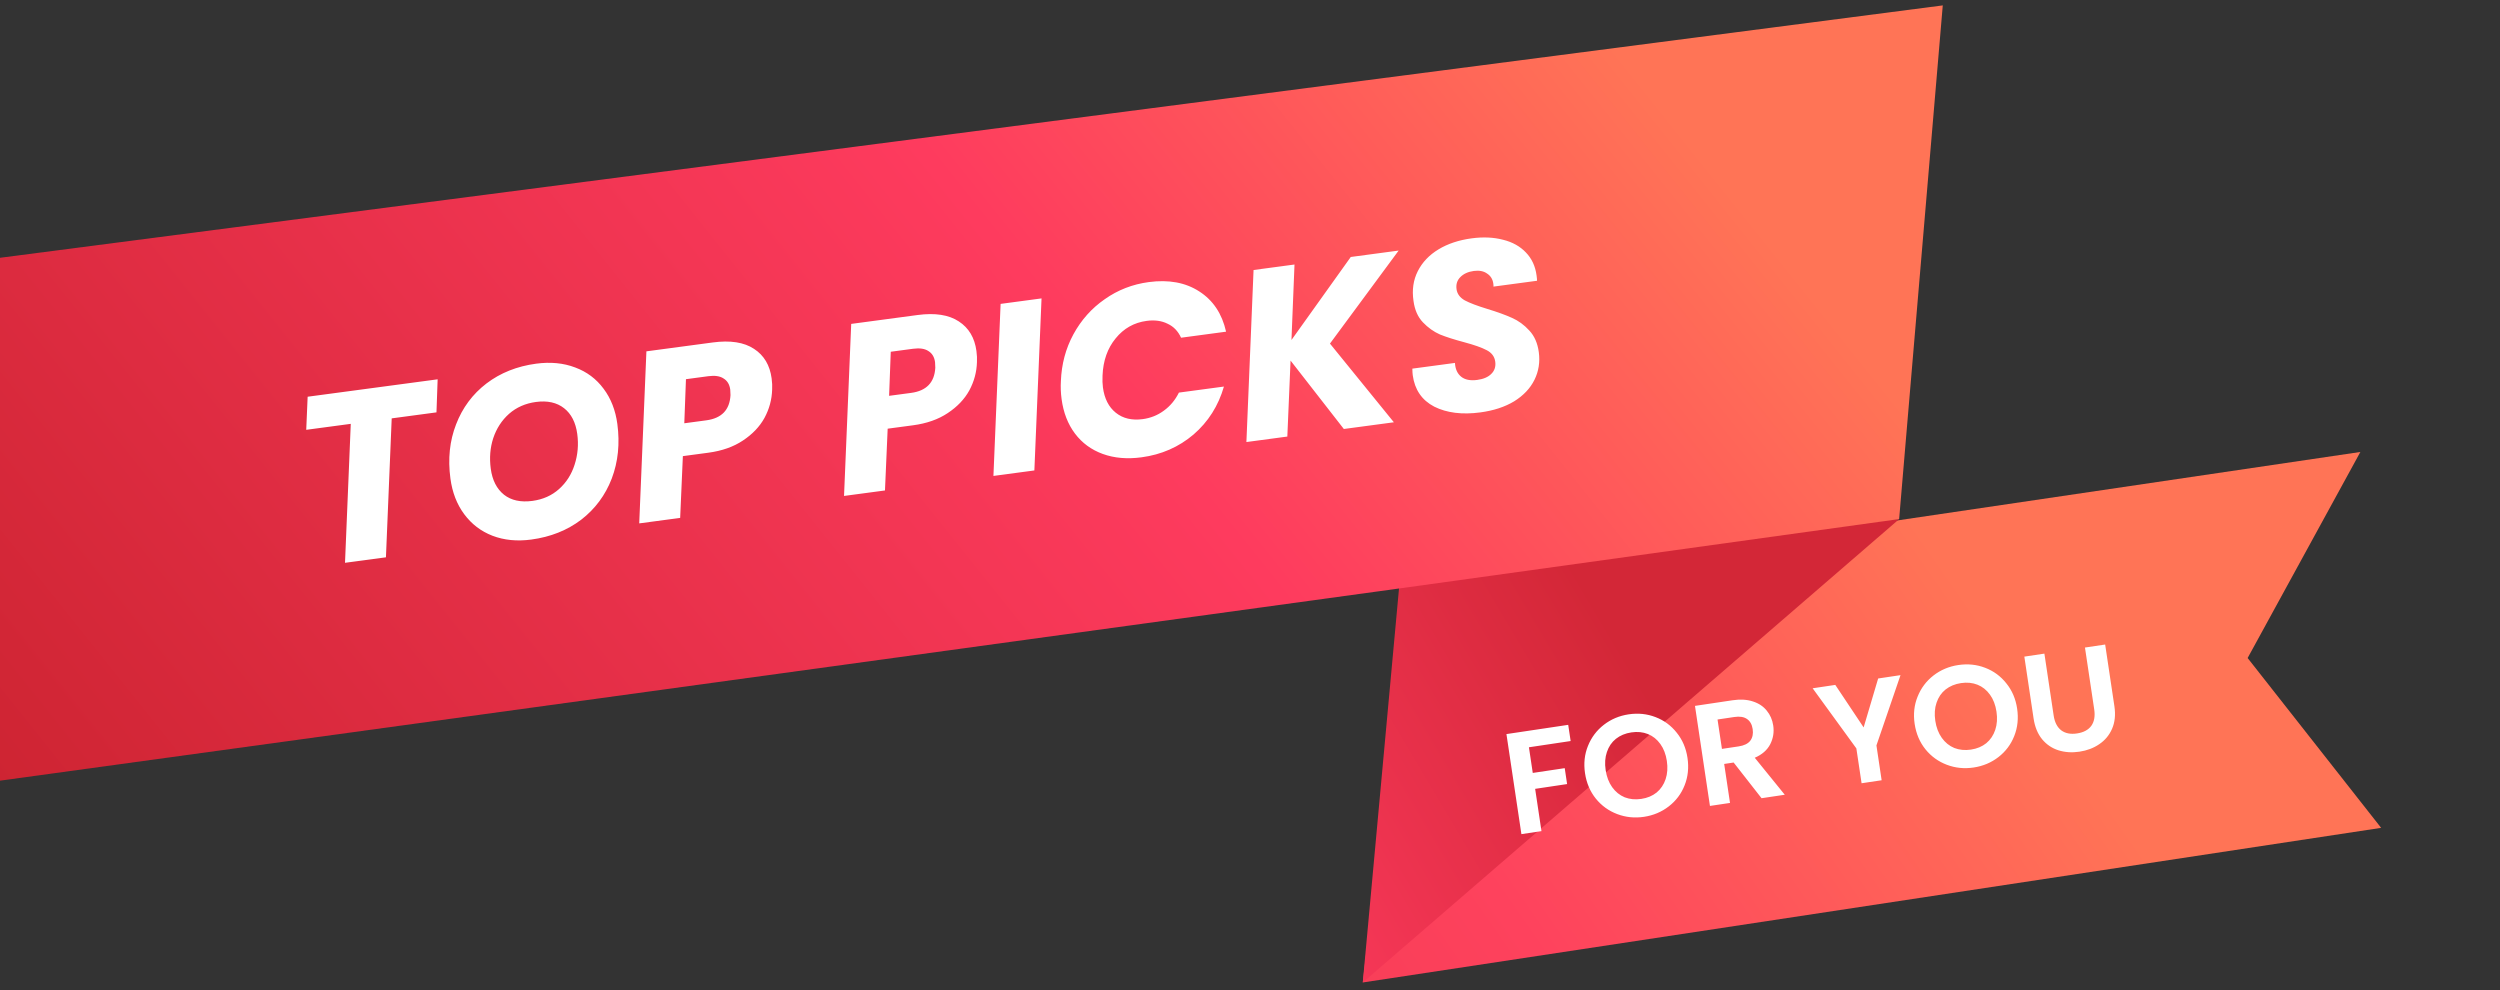 <svg width="207" height="82" viewBox="0 0 207 82" fill="none" xmlns="http://www.w3.org/2000/svg">
<rect x="0" y="0" width="207" height="82" fill="#333333" stroke="none"/>
<path d="M112.838 81.348L197.158 68.546L186.104 54.483L195.44 37.422L116.558 49.086L112.838 81.348Z" fill="url(#paint0_linear)"/>
<path d="M157.249 42.985L112.838 81.348L116.304 43.663L153.382 42.985H157.249Z" fill="url(#paint1_linear)"/>
<path d="M160.861 0.447L157.249 42.979L115.833 48.728L2.59876e-05 64.639L3.50475e-05 58.502L4.36306e-05 36.111L3.50475e-05 21.345L160.861 0.447Z" fill="url(#paint2_linear)"/>
<path d="M36.237 31.407L36.14 34.144L32.433 34.641L31.956 46.146L28.567 46.6L29.043 35.095L25.356 35.589L25.473 32.849L36.237 31.407ZM43.984 44.676C42.808 44.833 41.738 44.728 40.774 44.359C39.823 43.989 39.044 43.394 38.436 42.574C37.828 41.754 37.447 40.769 37.294 39.619C37.076 37.994 37.232 36.5 37.763 35.138C38.291 33.762 39.129 32.634 40.276 31.754C41.435 30.872 42.808 30.325 44.394 30.112C45.583 29.953 46.66 30.058 47.624 30.426C48.587 30.782 49.372 31.369 49.979 32.189C50.585 32.996 50.964 33.968 51.116 35.104C51.334 36.729 51.179 38.237 50.653 39.626C50.124 41.001 49.281 42.137 48.123 43.032C46.963 43.913 45.583 44.462 43.984 44.676ZM44.08 41.475C44.952 41.358 45.688 41.031 46.289 40.493C46.89 39.955 47.318 39.285 47.574 38.484C47.841 37.668 47.916 36.818 47.797 35.932C47.669 34.981 47.305 34.269 46.704 33.798C46.103 33.327 45.326 33.156 44.375 33.283C43.503 33.4 42.76 33.728 42.146 34.268C41.545 34.806 41.11 35.476 40.841 36.279C40.584 37.067 40.515 37.91 40.635 38.809C40.763 39.76 41.128 40.478 41.731 40.962C42.332 41.433 43.115 41.604 44.08 41.475ZM63.934 32.257C63.91 33.081 63.699 33.862 63.3 34.602C62.9 35.328 62.304 35.953 61.513 36.476C60.736 36.997 59.778 37.334 58.642 37.486L56.541 37.767L56.318 42.882L52.928 43.336L53.522 29.091L59.013 28.356C60.467 28.161 61.607 28.338 62.434 28.886C63.259 29.421 63.745 30.237 63.892 31.334C63.936 31.665 63.95 31.972 63.934 32.257ZM58.484 34.803C59.753 34.633 60.42 33.938 60.485 32.719C60.483 32.504 60.476 32.35 60.464 32.258C60.407 31.835 60.225 31.529 59.917 31.342C59.621 31.14 59.196 31.076 58.641 31.15L56.797 31.397L56.66 35.047L58.484 34.803ZM80.892 29.985C80.868 30.809 80.657 31.59 80.258 32.33C79.858 33.056 79.262 33.681 78.471 34.204C77.693 34.725 76.736 35.062 75.6 35.214L73.499 35.495L73.276 40.61L69.886 41.064L70.48 26.819L75.971 26.084C77.424 25.889 78.565 26.066 79.391 26.614C80.216 27.149 80.702 27.965 80.849 29.062C80.894 29.393 80.908 29.7 80.892 29.985ZM75.442 32.531C76.711 32.361 77.378 31.666 77.443 30.447C77.441 30.232 77.434 30.078 77.422 29.986C77.365 29.563 77.183 29.258 76.875 29.07C76.579 28.868 76.153 28.804 75.598 28.878L73.755 29.125L73.618 32.775L75.442 32.531ZM86.239 24.708L85.646 38.953L82.256 39.407L82.85 25.162L86.239 24.708ZM87.841 31.556C87.895 30.15 88.24 28.859 88.876 27.684C89.524 26.494 90.39 25.524 91.473 24.774C92.554 24.01 93.769 23.538 95.117 23.357C96.769 23.136 98.162 23.393 99.297 24.129C100.444 24.863 101.185 25.975 101.519 27.463L97.792 27.963C97.544 27.418 97.17 27.03 96.668 26.802C96.178 26.558 95.603 26.48 94.942 26.569C93.898 26.709 93.041 27.194 92.372 28.023C91.701 28.839 91.341 29.863 91.29 31.094C91.274 31.473 91.284 31.801 91.322 32.078C91.445 33.004 91.801 33.703 92.389 34.175C92.977 34.648 93.721 34.824 94.619 34.704C95.267 34.617 95.848 34.385 96.362 34.006C96.89 33.626 97.307 33.126 97.614 32.507L101.341 32.007C100.882 33.602 100.043 34.925 98.826 35.977C97.606 37.014 96.17 37.644 94.518 37.865C93.329 38.025 92.26 37.932 91.313 37.588C90.366 37.245 89.597 36.681 89.008 35.9C88.419 35.117 88.05 34.165 87.899 33.041C87.832 32.539 87.813 32.044 87.841 31.556ZM110.121 28.45L115.413 34.965L111.27 35.52L106.858 29.856L106.591 36.147L103.202 36.601L103.795 22.356L107.185 21.902L106.933 28.151L111.843 21.278L115.808 20.747L110.121 28.45ZM122.573 34.147C121.066 34.349 119.794 34.19 118.755 33.67C117.729 33.135 117.135 32.266 116.974 31.063C116.958 30.944 116.947 30.764 116.942 30.523L120.47 30.05C120.498 30.558 120.67 30.938 120.986 31.192C121.303 31.445 121.745 31.534 122.313 31.458C122.829 31.389 123.217 31.222 123.477 30.959C123.751 30.693 123.861 30.356 123.806 29.946C123.749 29.523 123.511 29.205 123.093 28.992C122.687 28.778 122.066 28.558 121.229 28.334C120.42 28.119 119.752 27.906 119.226 27.694C118.711 27.467 118.243 27.133 117.821 26.692C117.398 26.251 117.138 25.66 117.038 24.92C116.903 24.01 117.021 23.187 117.394 22.451C117.766 21.715 118.338 21.114 119.109 20.647C119.881 20.181 120.795 19.877 121.853 19.735C122.804 19.608 123.67 19.646 124.451 19.851C125.23 20.043 125.862 20.395 126.348 20.909C126.832 21.409 127.126 22.042 127.228 22.808C127.255 23.007 127.268 23.153 127.267 23.247L123.659 23.731C123.665 23.676 123.661 23.596 123.647 23.49C123.597 23.12 123.425 22.84 123.131 22.651C122.848 22.447 122.482 22.375 122.033 22.435C121.557 22.499 121.183 22.67 120.911 22.949C120.65 23.212 120.547 23.542 120.6 23.939C120.653 24.335 120.883 24.647 121.29 24.875C121.696 25.09 122.312 25.323 123.14 25.576C123.967 25.828 124.646 26.074 125.175 26.312C125.718 26.549 126.203 26.901 126.628 27.369C127.053 27.823 127.314 28.42 127.413 29.16C127.523 29.98 127.403 30.742 127.054 31.448C126.705 32.154 126.145 32.747 125.375 33.227C124.604 33.693 123.67 34 122.573 34.147Z" fill="white"/>
<path d="M129.848 60.017L130.049 61.358L126.595 61.875L126.913 63.999L129.559 63.603L129.756 64.921L127.11 65.317L127.634 68.818L125.972 69.066L124.733 60.782L129.848 60.017ZM136.123 67.633C135.348 67.749 134.608 67.673 133.905 67.406C133.202 67.14 132.612 66.714 132.137 66.13C131.66 65.538 131.361 64.835 131.239 64.02C131.118 63.213 131.2 62.46 131.483 61.763C131.766 61.057 132.205 60.474 132.799 60.013C133.393 59.552 134.078 59.263 134.854 59.147C135.637 59.03 136.376 59.106 137.072 59.374C137.775 59.641 138.361 60.071 138.83 60.664C139.305 61.248 139.604 61.943 139.724 62.75C139.846 63.565 139.766 64.326 139.483 65.031C139.207 65.728 138.772 66.306 138.177 66.767C137.583 67.228 136.898 67.517 136.123 67.633ZM135.901 66.149C136.399 66.075 136.822 65.898 137.169 65.62C137.514 65.334 137.762 64.965 137.913 64.514C138.064 64.062 138.098 63.56 138.015 63.006C137.932 62.452 137.753 61.986 137.478 61.606C137.202 61.219 136.857 60.943 136.444 60.778C136.031 60.613 135.576 60.568 135.077 60.643C134.579 60.717 134.152 60.894 133.798 61.174C133.451 61.452 133.202 61.817 133.052 62.268C132.899 62.712 132.865 63.21 132.948 63.764C133.031 64.318 133.21 64.788 133.486 65.176C133.763 65.563 134.108 65.843 134.522 66.016C134.943 66.179 135.403 66.224 135.901 66.149ZM145.856 66.092L143.545 63.137L142.762 63.255L143.245 66.483L141.583 66.731L140.344 58.447L143.454 57.982C144.095 57.886 144.658 57.919 145.143 58.081C145.627 58.236 146.009 58.49 146.289 58.844C146.575 59.19 146.753 59.6 146.824 60.075C146.906 60.621 146.822 61.139 146.572 61.629C146.32 62.112 145.894 62.483 145.294 62.742L147.779 65.805L145.856 66.092ZM142.576 62.008L143.964 61.801C144.415 61.733 144.736 61.576 144.925 61.329C145.114 61.075 145.179 60.754 145.121 60.366C145.064 59.986 144.909 59.71 144.657 59.537C144.404 59.357 144.051 59.3 143.6 59.368L142.212 59.575L142.576 62.008ZM157.362 55.902L155.369 61.721L155.8 64.605L154.139 64.853L153.707 61.969L150.087 56.99L151.962 56.71L154.309 60.229L155.511 56.179L157.362 55.902ZM163.417 63.55C162.642 63.666 161.902 63.591 161.199 63.324C160.496 63.057 159.906 62.632 159.431 62.047C158.954 61.456 158.655 60.752 158.533 59.937C158.412 59.13 158.494 58.378 158.778 57.68C159.06 56.974 159.499 56.391 160.093 55.93C160.687 55.469 161.372 55.181 162.148 55.065C162.931 54.948 163.67 55.023 164.366 55.291C165.069 55.558 165.655 55.988 166.124 56.581C166.599 57.165 166.898 57.861 167.018 58.668C167.14 59.483 167.06 60.243 166.777 60.949C166.501 61.645 166.066 62.224 165.472 62.685C164.877 63.146 164.192 63.434 163.417 63.55ZM163.195 62.067C163.694 61.992 164.116 61.816 164.463 61.538C164.808 61.251 165.056 60.883 165.207 60.431C165.358 59.98 165.392 59.477 165.309 58.923C165.226 58.37 165.047 57.903 164.772 57.523C164.496 57.136 164.151 56.86 163.738 56.695C163.326 56.531 162.87 56.486 162.371 56.56C161.873 56.635 161.446 56.812 161.092 57.091C160.745 57.37 160.496 57.734 160.346 58.186C160.193 58.629 160.159 59.128 160.242 59.681C160.325 60.235 160.504 60.706 160.78 61.093C161.057 61.481 161.402 61.761 161.816 61.933C162.237 62.097 162.697 62.141 163.195 62.067ZM169.276 54.12L170.043 59.247C170.127 59.809 170.338 60.218 170.676 60.475C171.012 60.724 171.446 60.809 171.976 60.729C172.514 60.649 172.907 60.44 173.156 60.104C173.404 59.759 173.486 59.306 173.402 58.744L172.635 53.617L174.308 53.367L175.073 58.482C175.179 59.186 175.114 59.807 174.879 60.344C174.65 60.871 174.297 61.296 173.819 61.618C173.35 61.939 172.802 62.147 172.177 62.24C171.56 62.332 170.98 62.294 170.437 62.124C169.902 61.953 169.452 61.649 169.087 61.21C168.721 60.763 168.485 60.188 168.38 59.483L167.615 54.368L169.276 54.12Z" fill="white"/>
<defs>
<linearGradient id="paint0_linear" x1="48.152" y1="135.233" x2="165.665" y2="53.526" gradientUnits="userSpaceOnUse">
<stop stop-color="#D7293B"/>
<stop offset="0.68" stop-color="#FE425D"/>
<stop offset="1" stop-color="#FF7456"/>
</linearGradient>
<linearGradient id="paint1_linear" x1="133.036" y1="51.43" x2="83.675" y2="80.712" gradientUnits="userSpaceOnUse">
<stop stop-color="#D32737"/>
<stop offset="0.68" stop-color="#FC3A5D"/>
<stop offset="1" stop-color="#FF7456"/>
</linearGradient>
<linearGradient id="paint2_linear" x1="5.702" y1="93.379" x2="127.459" y2="-3.908" gradientUnits="userSpaceOnUse">
<stop stop-color="#C7212C"/>
<stop offset="0.68" stop-color="#FE3B5E"/>
<stop offset="1" stop-color="#FF7456"/>
</linearGradient>
</defs>
</svg>
